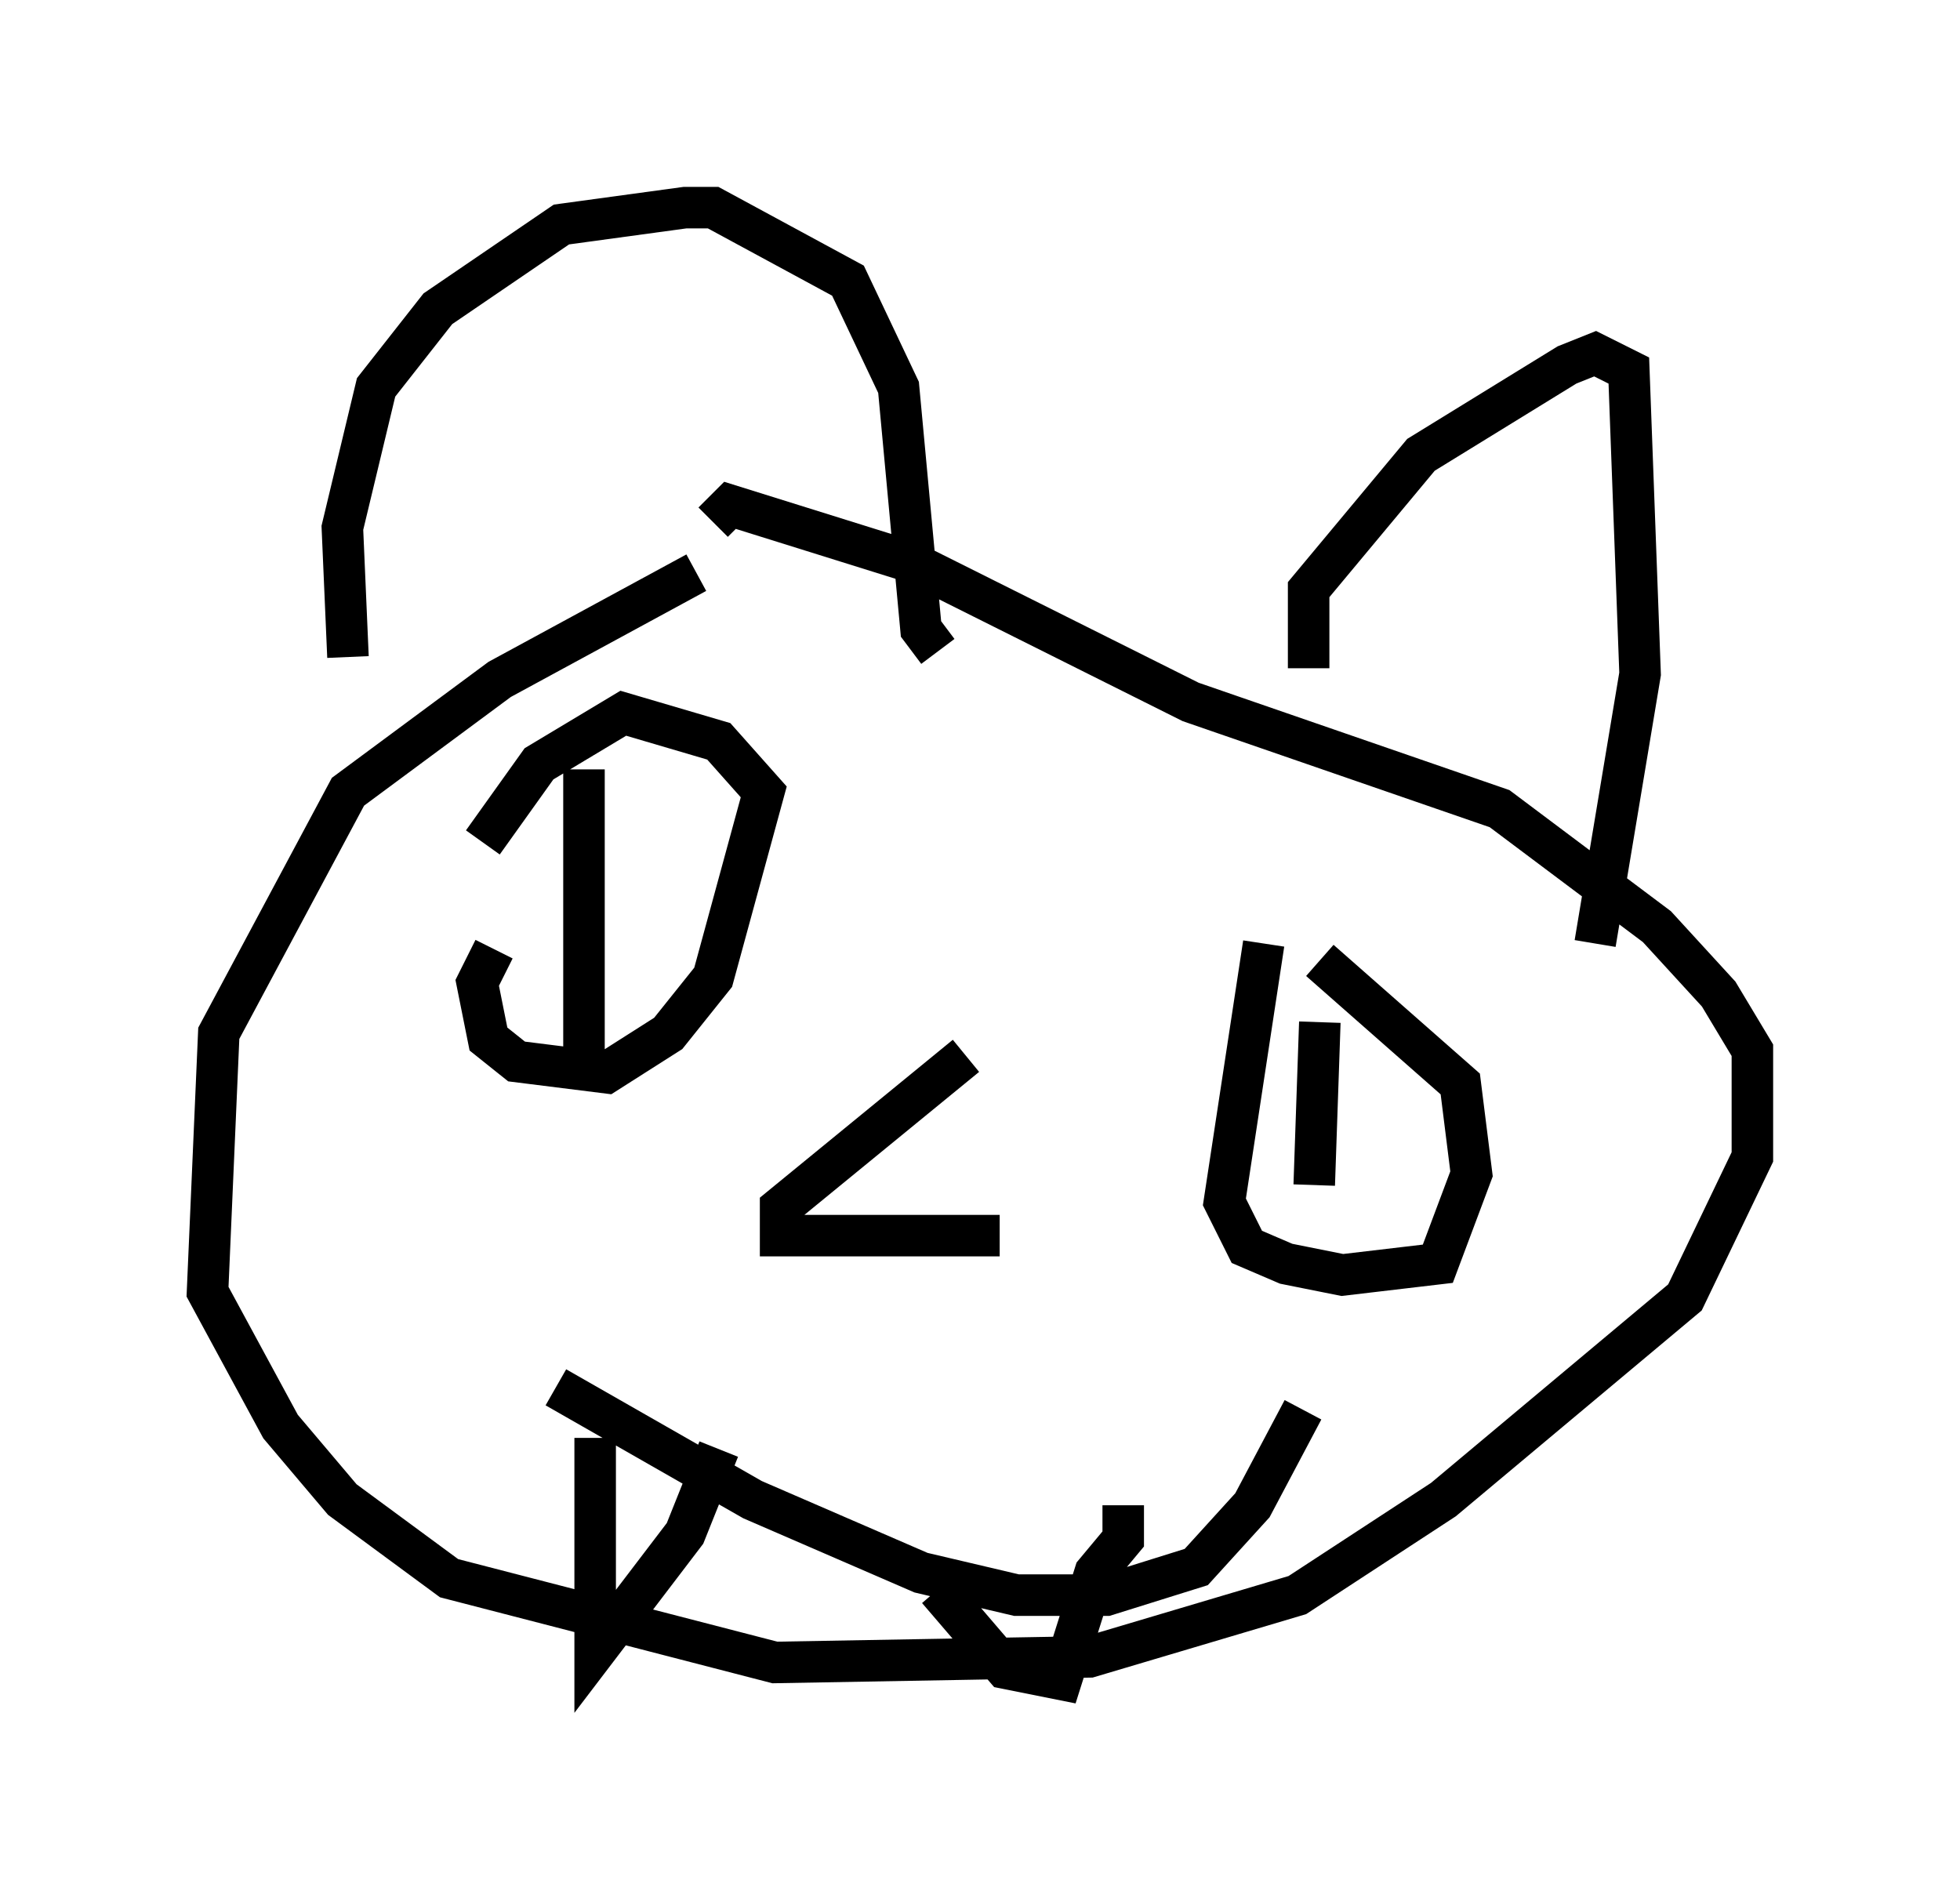 <?xml version="1.0" encoding="utf-8" ?>
<svg baseProfile="full" height="45.453" version="1.1" width="47.212" xmlns="http://www.w3.org/2000/svg" xmlns:ev="http://www.w3.org/2001/xml-events" xmlns:xlink="http://www.w3.org/1999/xlink"><defs /><rect fill="white" height="45.453" width="47.212" x="0" y="0" /><path d="M19.208, 13.254 m-2.436, 0.541 l-4.736, 2.571 -3.654, 2.706 l-3.112, 5.819 -0.271, 6.225 l1.759, 3.248 1.488, 1.759 l2.571, 1.894 7.848, 2.03 l7.578, -0.135 5.007, -1.488 l3.518, -2.3 5.819, -4.871 l1.624, -3.383 0.0, -2.571 l-0.812, -1.353 -1.488, -1.624 l-3.789, -2.842 -7.442, -2.571 l-6.766, -3.383 -4.33, -1.353 l-0.406, 0.406 m-8.796, 3.248 l-0.135, -3.112 0.812, -3.383 l1.488, -1.894 2.977, -2.03 l2.977, -0.406 0.677, 0.0 l3.248, 1.759 1.218, 2.571 l0.541, 5.819 0.406, 0.541 m8.931, 0.406 l0.0, -1.894 2.706, -3.248 l3.518, -2.165 0.677, -0.271 l0.812, 0.406 0.271, 7.307 l-1.083, 6.495 m-15.155, 2.706 l-4.465, 3.654 0.0, 0.677 l5.277, 0.0 m-10.69, 3.654 l4.736, 2.706 4.059, 1.759 l2.3, 0.541 2.165, 0.0 l2.165, -0.677 1.353, -1.488 l1.218, -2.3 m-17.05, 0.677 l0.0, 5.142 2.165, -2.842 l0.812, -2.03 m5.277, 3.383 l1.624, 1.894 1.353, 0.271 l0.812, -2.571 0.677, -0.812 l0.0, -0.812 m-15.155, -13.396 l-0.406, 0.812 0.271, 1.353 l0.677, 0.541 2.165, 0.271 l1.488, -0.947 1.083, -1.353 l1.218, -4.465 -1.083, -1.218 l-2.3, -0.677 -2.03, 1.218 l-1.353, 1.894 m2.436, -1.759 l0.0, 7.036 m16.373, -2.842 l-0.947, 6.225 0.541, 1.083 l0.947, 0.406 1.353, 0.271 l2.3, -0.271 0.812, -2.165 l-0.271, -2.165 -3.383, -2.977 m0.0, 1.488 l-0.135, 3.924 " fill="none" stroke="black" stroke-width="1" /></svg>